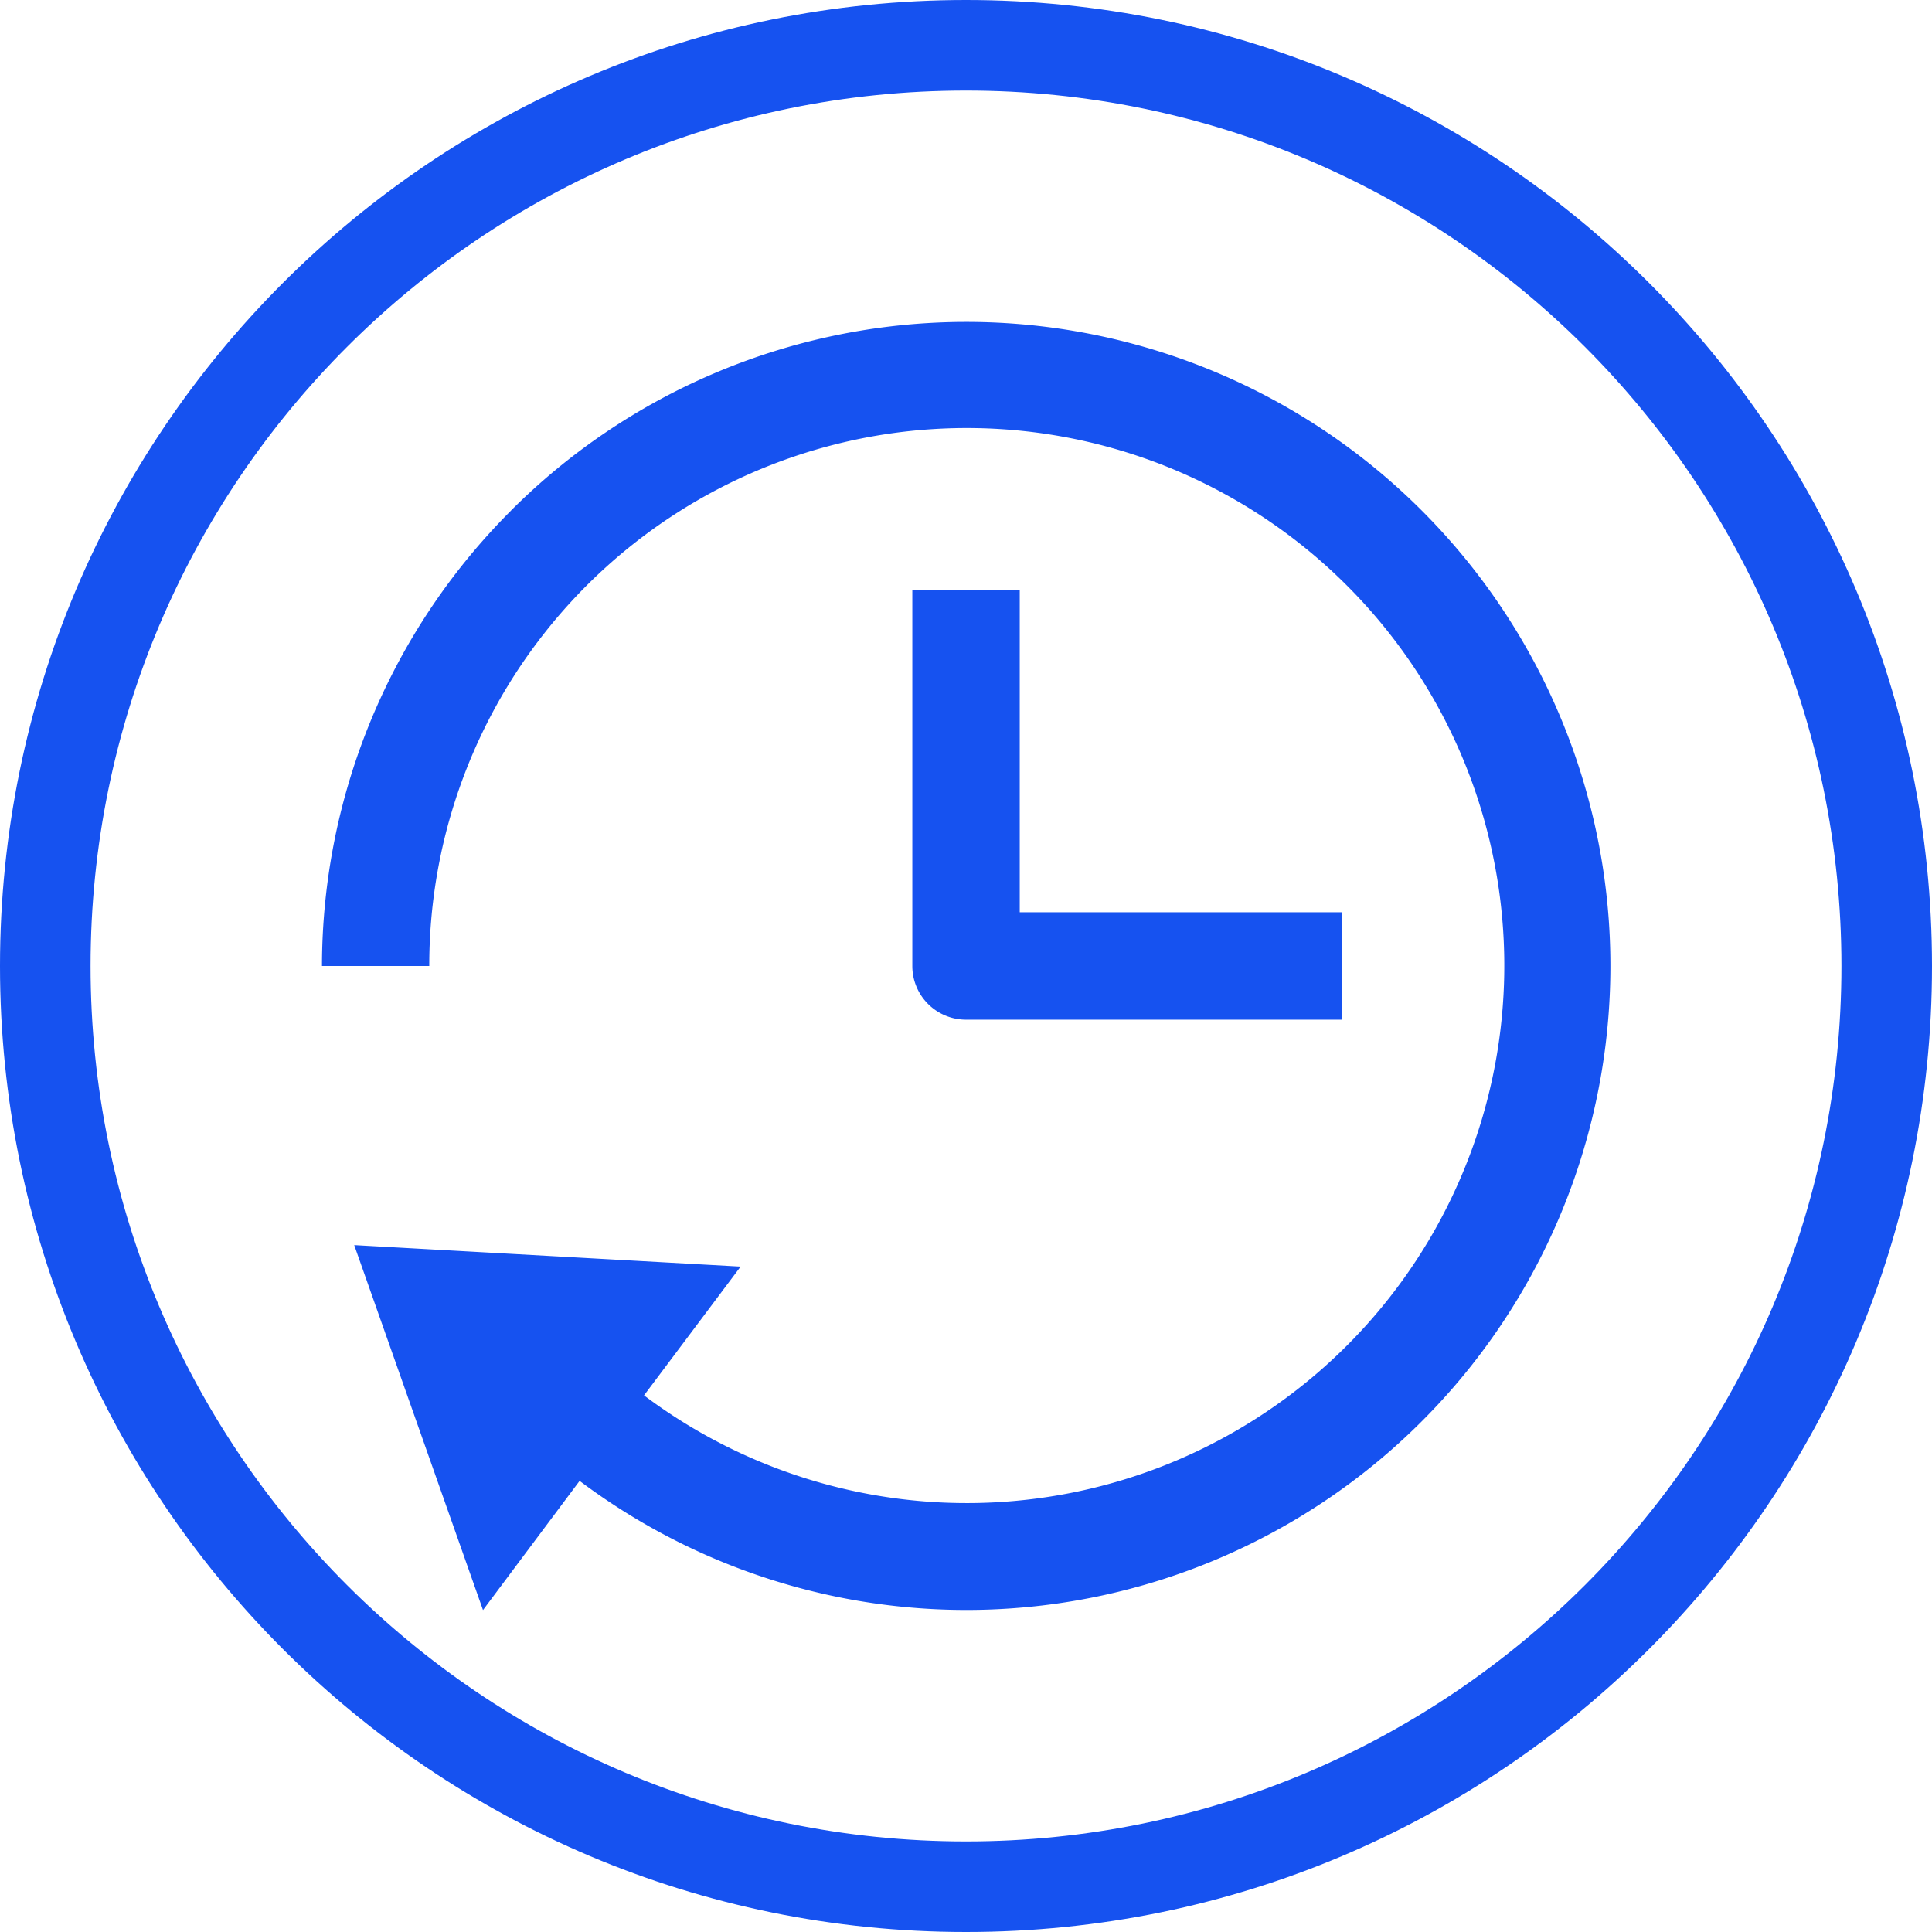 <svg width="32" height="32" xmlns="http://www.w3.org/2000/svg"><g fill="#1652F0" fill-rule="evenodd"><path d="M16 0c8.837 0 16 7.163 16 16s-7.163 16-16 16S0 24.837 0 16 7.163 0 16 0zm0 1.5C7.992 1.5 1.5 7.992 1.5 16S7.992 30.5 16 30.5 30.5 24.008 30.5 16 24.008 1.5 16 1.5z"/><path d="M15.111 9.778V16a.889.889 0 00.889.889h6.222V15.11H16.89V9.778H15.11z"/><path d="M8.46 8.46A10.667 10.667 0 119.6 24.528L8 26.668l-2.133-6.045 6.4.356-1.6 2.133A8.903 8.903 0 107.11 16H5.333a10.678 10.678 0 013.128-7.54z"/></g></svg>